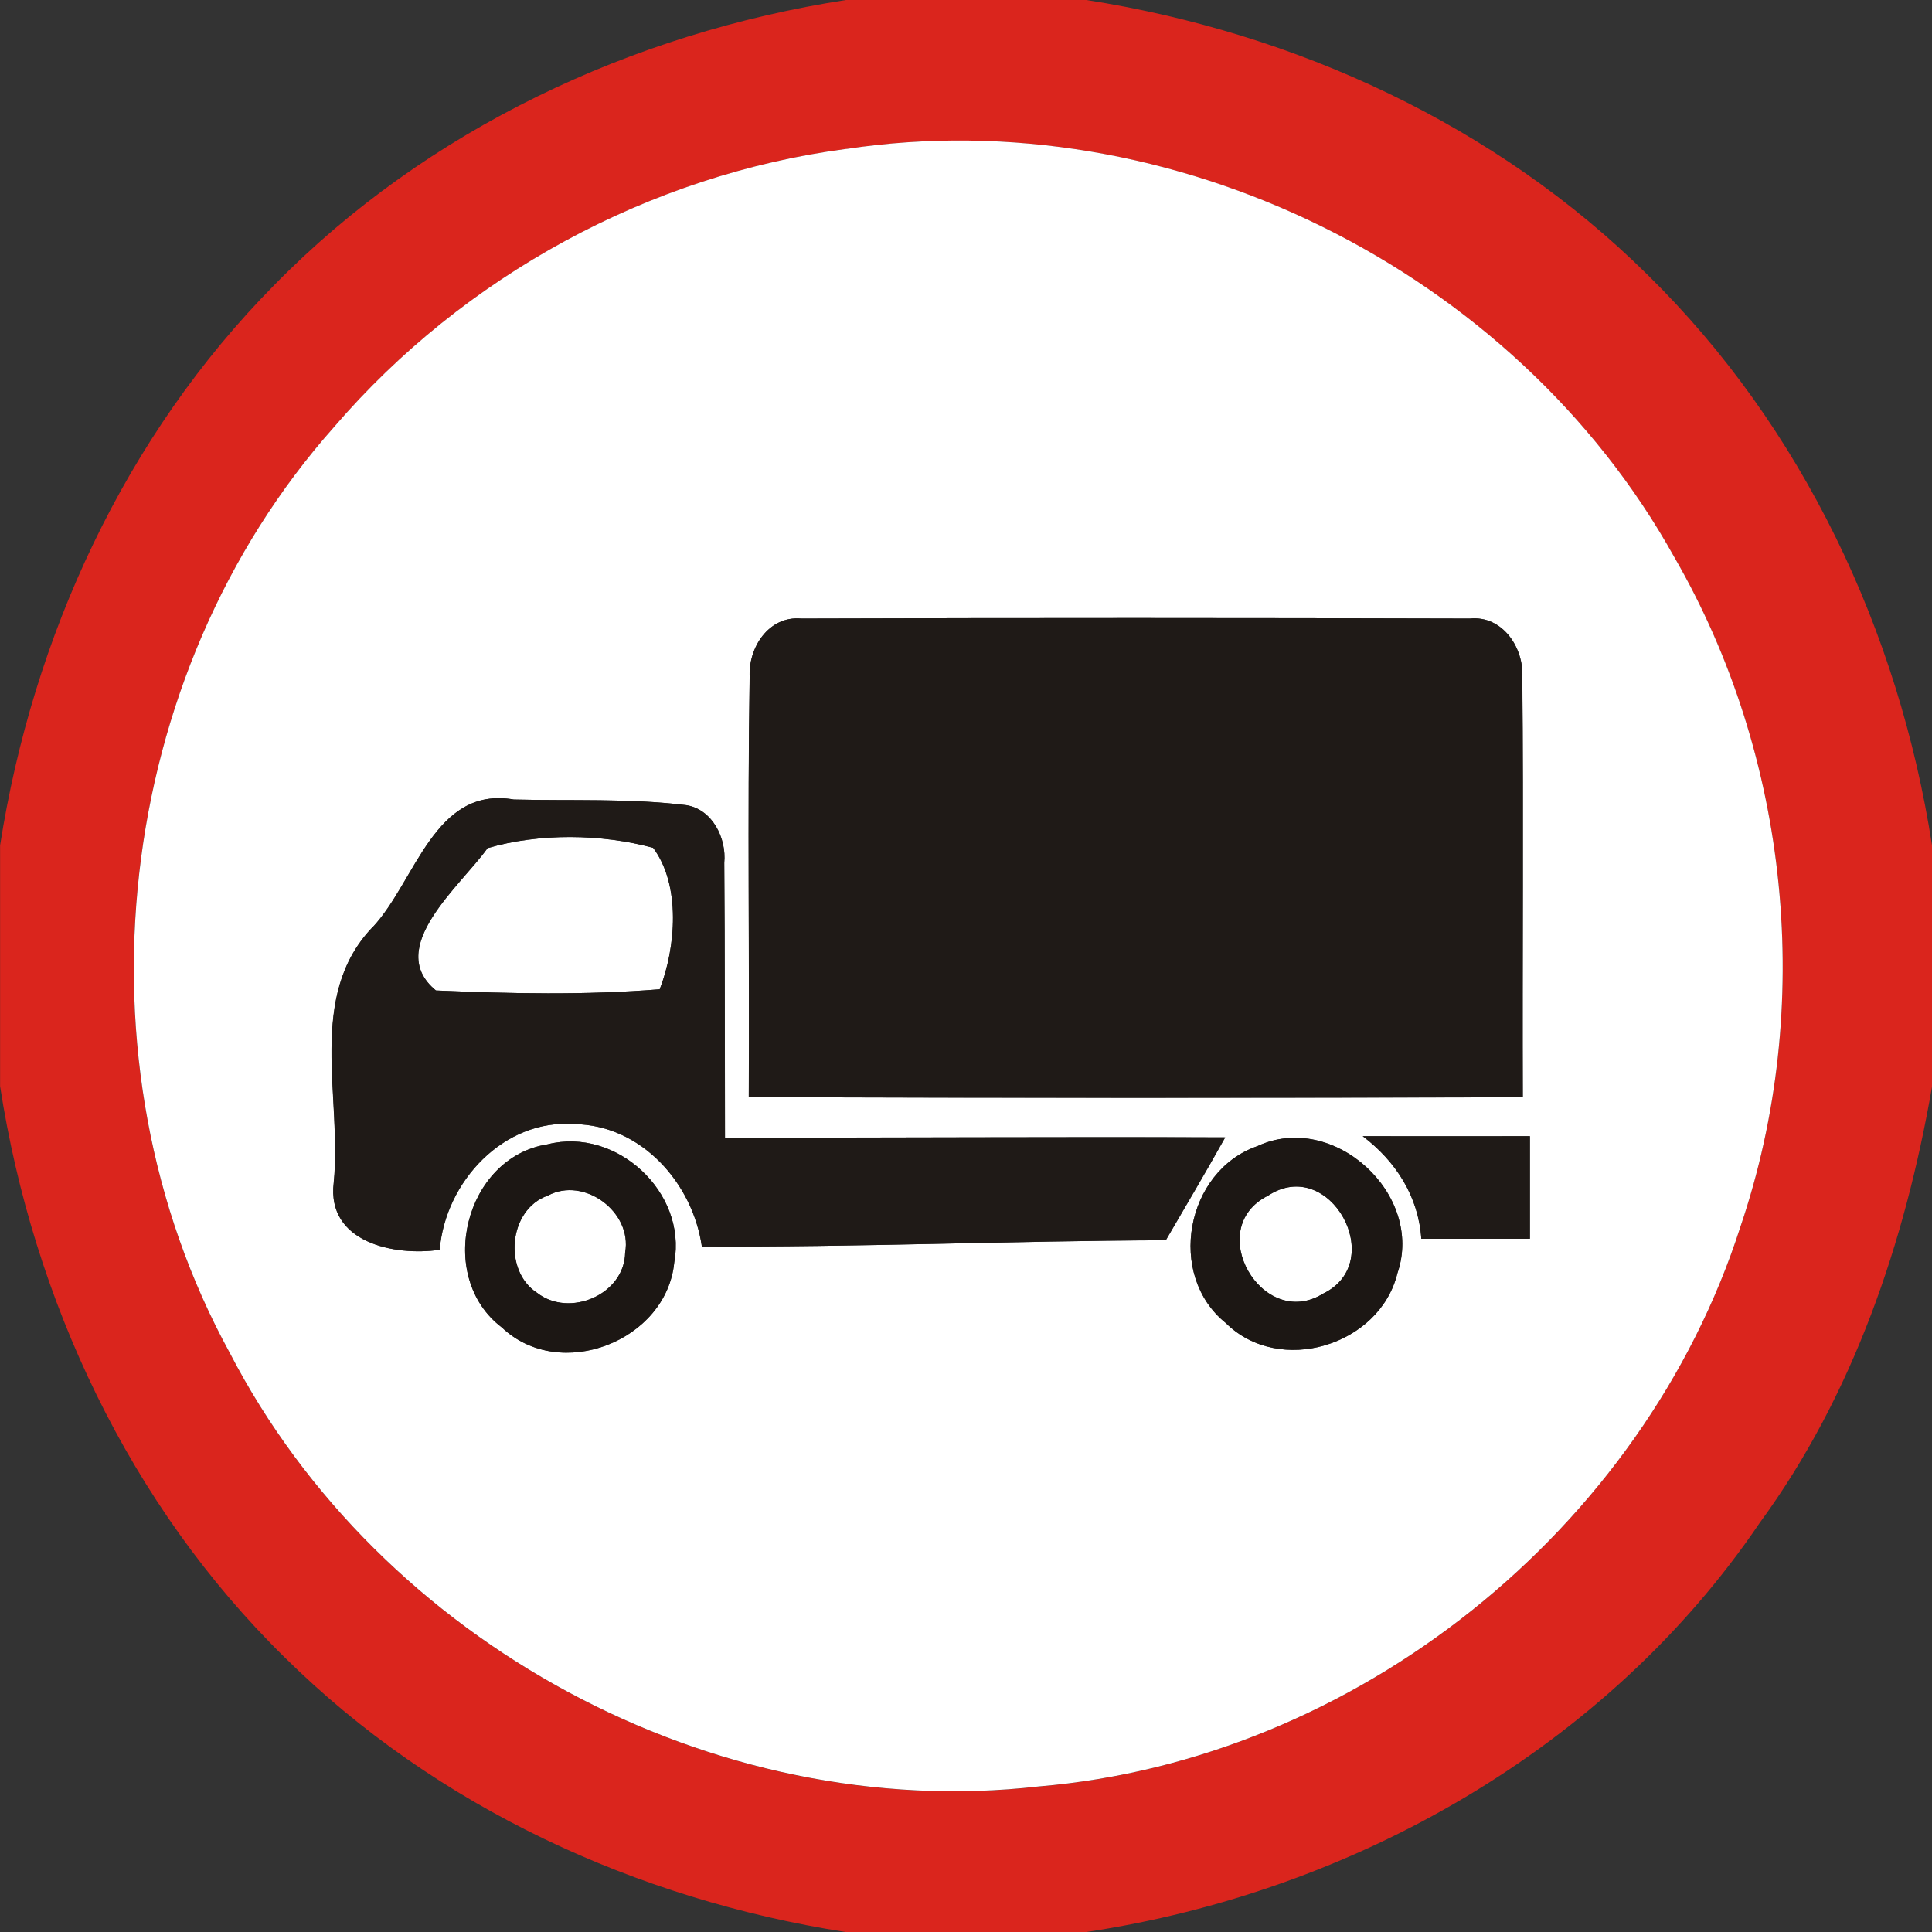 <!-- Generated by IcoMoon.io -->
<svg version="1.1" xmlns="http://www.w3.org/2000/svg" width="24" height="24" viewBox="0 0 24 24">
<rect x="0" y="0" width="24" height="24" fill="#333333" stroke="none"/>
<title>regulatory--no-heavy-goods-vehicles--g1</title>
<path fill="#da251d" d="M10.506 0h2.989c2.598 0.406 5.090 1.552 6.968 3.41 1.929 1.891 3.126 4.434 3.537 7.090v3.001c-0.334 1.926-0.978 3.83-2.142 5.419-1.896 2.797-5.051 4.582-8.364 5.080h-2.99c-2.598-0.406-5.087-1.552-6.966-3.41-1.93-1.892-3.125-4.439-3.537-7.097v-2.991c0.407-2.598 1.552-5.087 3.41-6.965 1.893-1.93 4.439-3.125 7.097-3.537M10.517 1.85c-2.45 0.322-4.754 1.579-6.364 3.452-2.747 3.086-3.285 7.884-1.298 11.506 1.864 3.599 6.010 5.846 10.047 5.385 3.943-0.331 7.511-3.19 8.719-6.955 0.923-2.724 0.615-5.834-0.826-8.323-1.984-3.564-6.239-5.674-10.278-5.064z"></path>
<path fill="#fff" d="M10.517 1.85c4.039-0.61 8.294 1.5 10.278 5.064 1.441 2.489 1.749 5.599 0.826 8.323-1.208 3.765-4.776 6.624-8.719 6.955-4.037 0.461-8.183-1.786-10.047-5.385-1.986-3.622-1.449-8.42 1.298-11.506 1.61-1.873 3.914-3.13 6.364-3.452M9.313 8.418c-0.028 1.736-0.001 3.474-0.011 5.21 3.206 0.014 6.411 0.010 9.615 0.003-0.006-1.739 0.010-3.476-0.006-5.214 0.022-0.37-0.246-0.774-0.652-0.733-2.768-0.008-5.537-0.009-8.304 0-0.407-0.037-0.664 0.365-0.641 0.734M4.628 11.519c-0.821 0.859-0.374 2.113-0.481 3.172-0.089 0.742 0.751 0.917 1.316 0.834 0.069-0.844 0.795-1.631 1.679-1.561 0.83 0.015 1.464 0.734 1.578 1.52 1.921 0.011 3.841-0.070 5.763-0.077 0.248-0.425 0.498-0.848 0.738-1.278-2.071-0.009-4.143 0.005-6.214 0.003-0.004-1.137 0-2.276-0.009-3.414 0.029-0.306-0.148-0.664-0.472-0.716-0.711-0.087-1.429-0.052-2.142-0.070-0.989-0.172-1.218 1.015-1.754 1.587M16.928 14.114c0.412 0.313 0.693 0.751 0.728 1.275 0.449-0.001 0.9-0.001 1.349-0.001 0-0.424 0-0.849 0-1.274-0.692 0.001-1.385 0.001-2.077 0M6.803 14.215c-1.031 0.16-1.398 1.646-0.569 2.275 0.721 0.687 2.048 0.17 2.142-0.811 0.16-0.867-0.717-1.681-1.573-1.464M15.619 14.238c-0.89 0.308-1.131 1.602-0.392 2.197 0.665 0.66 1.912 0.283 2.132-0.618 0.338-0.98-0.794-2.020-1.74-1.579z"></path>
<path fill="#fff" d="M6.056 10.536c0.64-0.188 1.416-0.179 2.058-0.004 0.347 0.465 0.282 1.24 0.082 1.757-0.922 0.075-1.859 0.055-2.78 0.015-0.646-0.529 0.31-1.302 0.641-1.768z"></path>
<path fill="#fff" d="M6.806 14.852c0.449-0.241 1.051 0.203 0.96 0.707-0.006 0.522-0.691 0.814-1.093 0.502-0.426-0.274-0.357-1.039 0.133-1.209z"></path>
<path fill="#fff" d="M15.752 14.853c0.767-0.506 1.497 0.823 0.684 1.217-0.756 0.469-1.496-0.811-0.684-1.217z"></path>
<path fill="#1f1a17" d="M9.313 8.418c-0.023-0.369 0.234-0.771 0.641-0.734 2.768-0.009 5.537-0.008 8.304 0 0.406-0.041 0.674 0.363 0.652 0.733 0.017 1.737 0 3.475 0.006 5.214-3.204 0.008-6.41 0.011-9.615-0.003 0.010-1.736-0.017-3.474 0.011-5.21z"></path>
<path fill="#1f1a17" d="M4.628 11.519c0.536-0.572 0.765-1.759 1.754-1.587 0.714 0.018 1.431-0.017 2.142 0.070 0.324 0.052 0.502 0.41 0.472 0.716 0.009 1.137 0.005 2.276 0.009 3.414 2.072 0.003 4.144-0.011 6.214-0.003-0.24 0.43-0.49 0.853-0.738 1.278-1.921 0.006-3.841 0.088-5.763 0.077-0.114-0.786-0.748-1.505-1.578-1.52-0.883-0.070-1.61 0.717-1.679 1.561-0.566 0.083-1.406-0.092-1.316-0.834 0.107-1.060-0.34-2.313 0.481-3.172M6.056 10.536c-0.331 0.466-1.287 1.24-0.641 1.768 0.922 0.040 1.859 0.060 2.78-0.015 0.2-0.517 0.266-1.292-0.082-1.757-0.642-0.175-1.418-0.184-2.058 0.004z"></path>
<path fill="#1f1a17" d="M16.928 14.114c0.692 0.001 1.385 0.001 2.077 0 0 0.425 0 0.85 0 1.274-0.449 0-0.9 0-1.349 0.001-0.034-0.525-0.315-0.963-0.728-1.275z"></path>
<path fill="#1c1714" d="M6.803 14.215c0.855-0.217 1.732 0.597 1.573 1.464-0.094 0.98-1.421 1.497-2.142 0.811-0.829-0.629-0.462-2.115 0.569-2.275M6.806 14.852c-0.49 0.17-0.559 0.934-0.133 1.209 0.402 0.313 1.086 0.020 1.093-0.502 0.091-0.504-0.511-0.949-0.96-0.707z"></path>
<path fill="#1c1714" d="M15.619 14.238c0.946-0.44 2.078 0.599 1.74 1.579-0.22 0.901-1.467 1.278-2.132 0.618-0.739-0.595-0.498-1.889 0.392-2.197M15.752 14.853c-0.812 0.406-0.071 1.685 0.684 1.217 0.813-0.393 0.083-1.722-0.684-1.217z"></path>
</svg>

